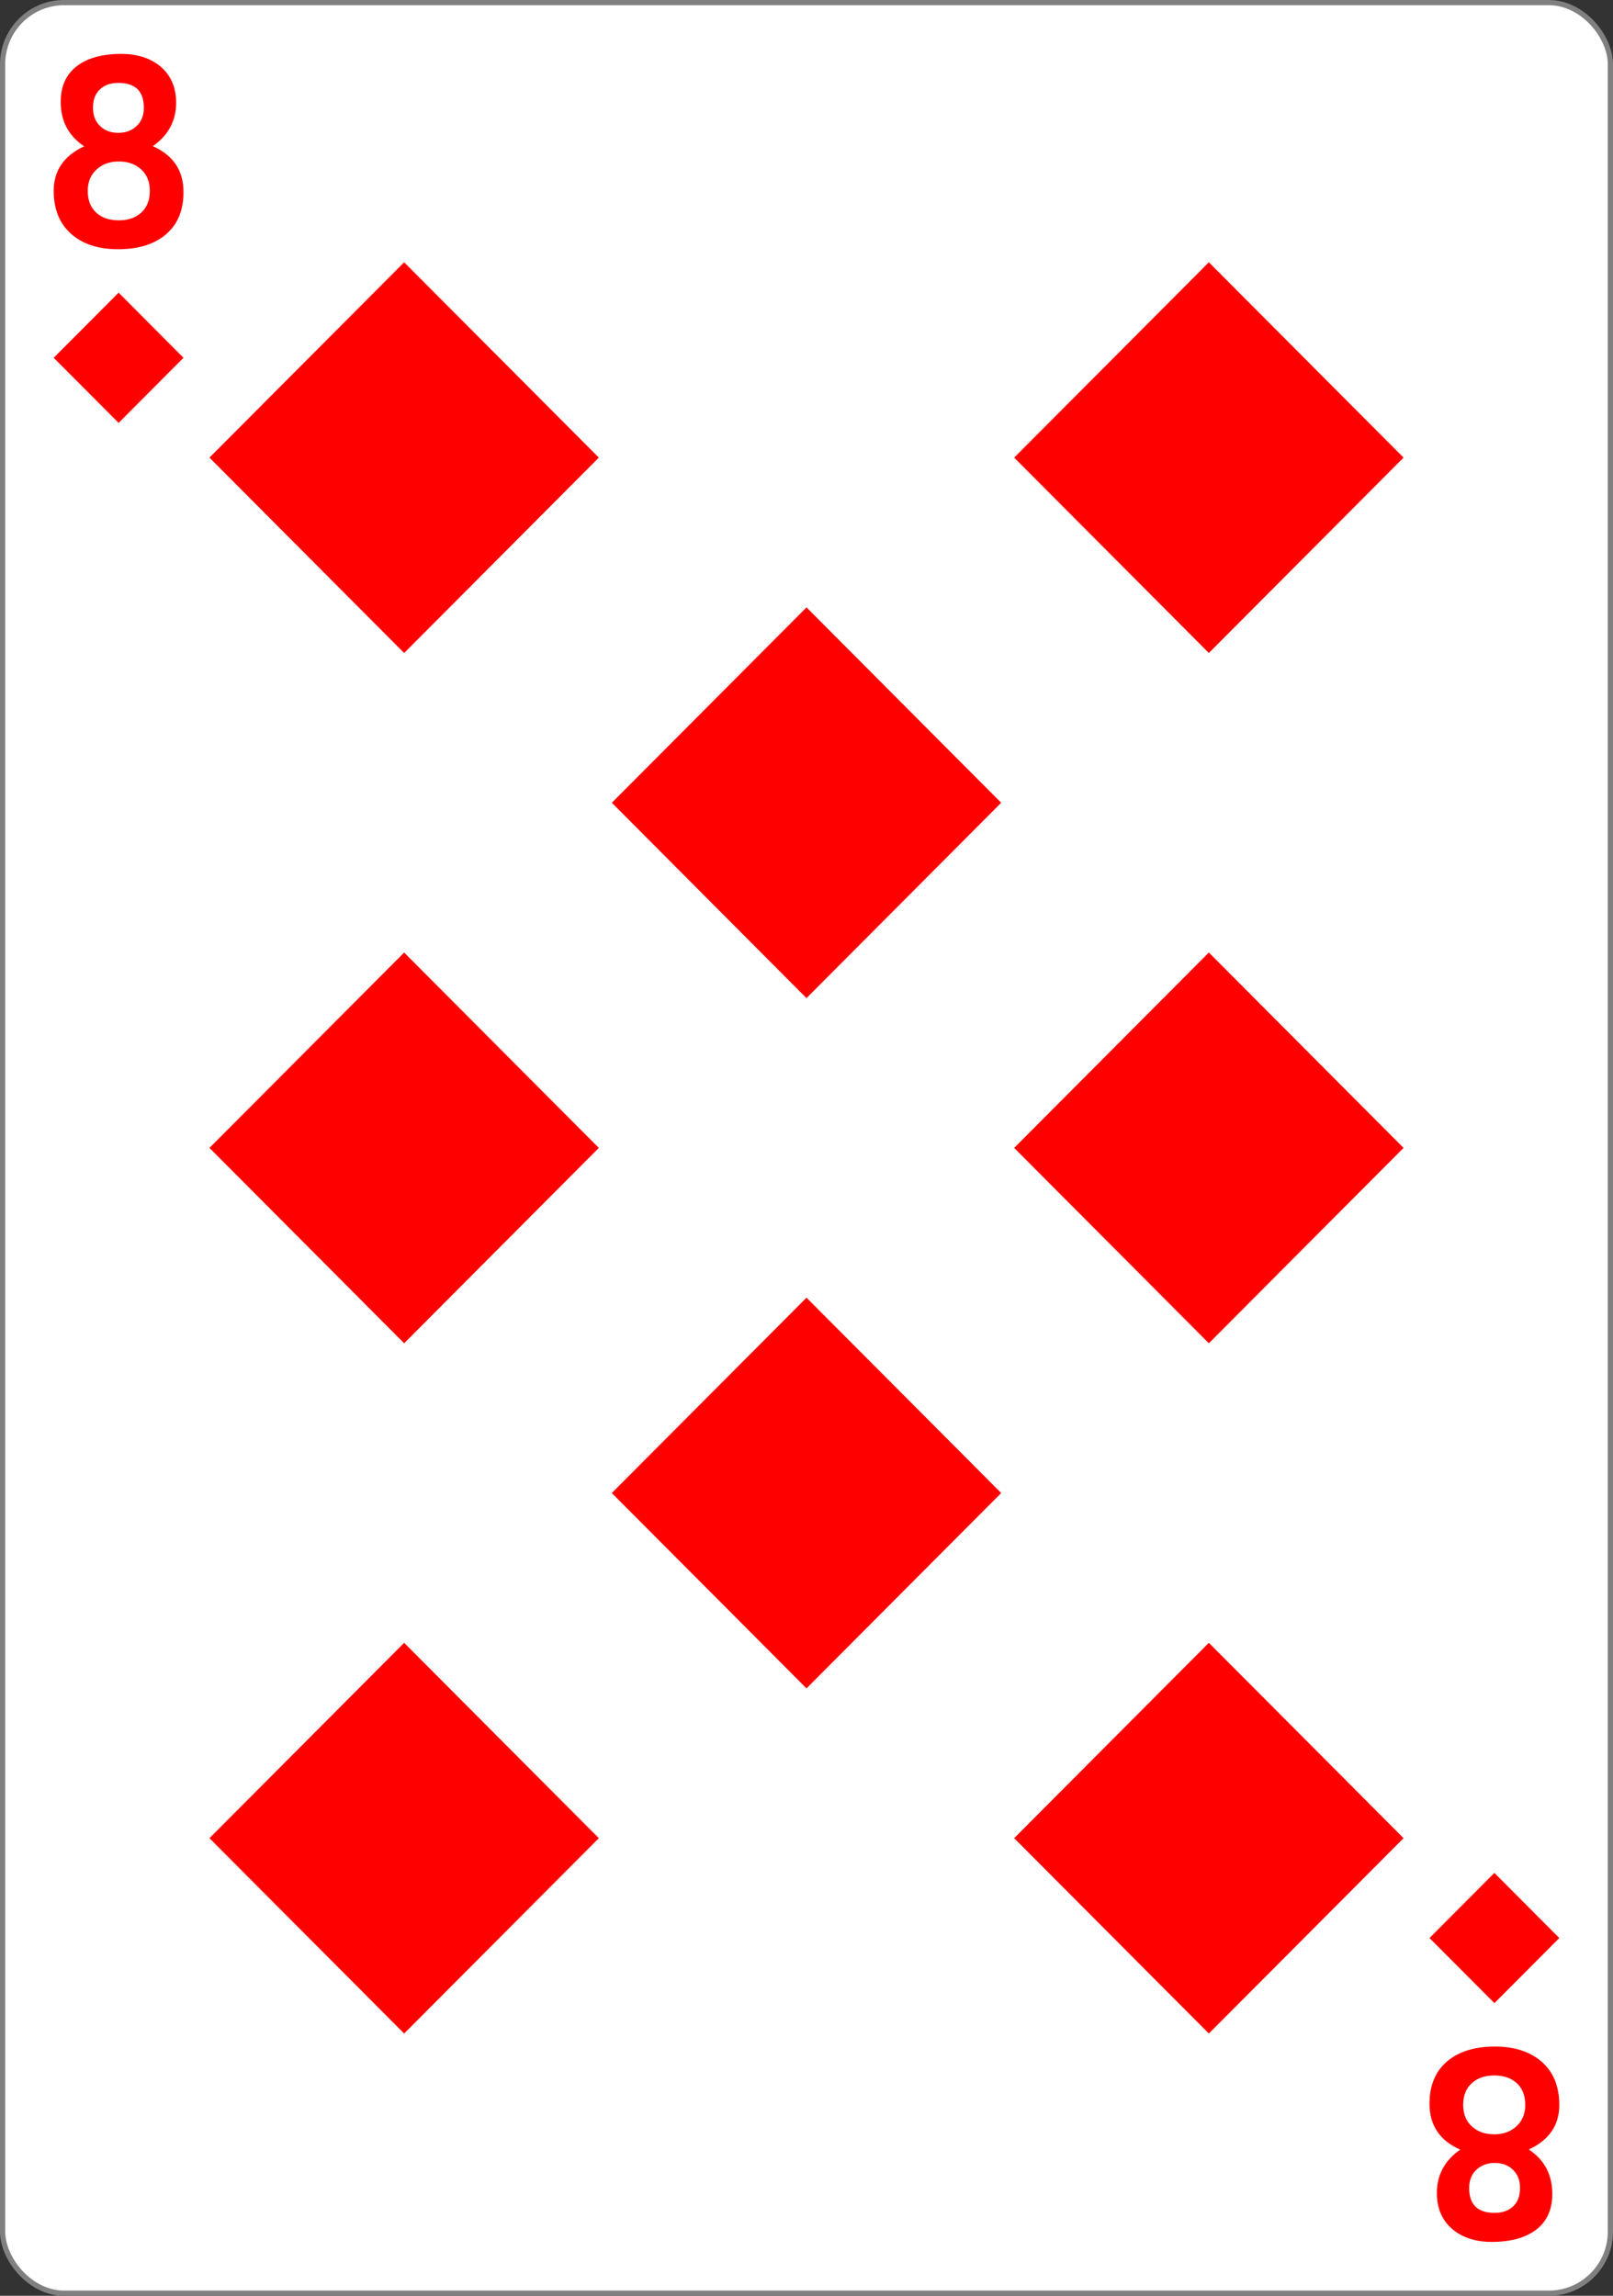 <svg xmlns="http://www.w3.org/2000/svg" width="234" height="333"><rect width="100%" height="100%" fill="#333333" stroke="none"/><g transform="translate(0 -719.362)"><rect rx="8.919" ry="8.946" y="719.74" x=".378" height="332.244" width="233.244" fill="#fff" stroke="gray" stroke-width=".756"/><path d="M58.63 814.076l28.243-28.336-28.243-28.337-28.244 28.337zM58.63 1014.321l28.243-28.336-28.243-28.337-28.244 28.337zM117 964.26l28.244-28.337L117 907.587l-28.244 28.336zM58.63 914.199l28.243-28.337-28.243-28.336-28.244 28.336zM175.37 814.076l28.244-28.336-28.244-28.337-28.243 28.337zM175.37 1014.321l28.244-28.336-28.244-28.337-28.243 28.337zM117 864.137l28.244-28.336L117 807.464l-28.244 28.337zM175.37 914.199l28.244-28.337-28.244-28.336-28.243 28.336zM17.206 780.702l9.414-9.445-9.414-9.446-9.415 9.446zM216.794 991.022l9.415 9.446-9.415 9.445-9.414-9.445z" fill="red"/><g style="line-height:0%;-inkscape-font-specification:'Sans Bold'"><path style="line-height:1.25" d="M26.62 747.228q0 4.191-2.848 6.374-2.497 1.912-6.64 1.912-4.107 0-6.604-2.047-2.737-2.26-2.737-6.433 0-4.384 4.42-6.451-3.403-2.26-3.403-6.452 0-3.69 2.775-5.485 2.275-1.468 5.992-1.468 3.385 0 5.568 1.719 2.404 1.931 2.404 5.37 0 3.94-3.384 6.297 4.457 1.97 4.457 6.664zM20.868 735q0-3.613-3.7-3.613-1.683 0-2.681.947-1 .927-1 2.666 0 1.68 1.055 2.665.999.966 2.627.966 1.59 0 2.645-.985 1.054-.985 1.054-2.646zm.87 12.053q0-2.01-1.314-3.168-1.24-1.101-3.2-1.101-1.924 0-3.163 1.12-1.332 1.178-1.332 3.149 0 2.066 1.295 3.206 1.202 1.063 3.219 1.063 1.997 0 3.2-1.082 1.294-1.14 1.294-3.187z" font-size="38.711" aria-label="8" font-weight="700" font-family="Levenim MT" letter-spacing="0" word-spacing="0" fill="red"/></g><g style="line-height:0%;-inkscape-font-specification:'Sans Bold'"><path style="line-height:1.25" d="M207.38 1024.497q0-4.192 2.848-6.374 2.497-1.913 6.64-1.913 4.107 0 6.604 2.048 2.737 2.26 2.737 6.432 0 4.385-4.42 6.451 3.403 2.26 3.403 6.452 0 3.69-2.775 5.486-2.275 1.468-5.992 1.468-3.385 0-5.568-1.72-2.404-1.93-2.404-5.37 0-3.94 3.384-6.296-4.457-1.97-4.457-6.664zm5.752 12.227q0 3.612 3.7 3.612 1.683 0 2.681-.946 1-.928 1-2.666 0-1.68-1.055-2.666-.999-.966-2.627-.966-1.59 0-2.645.986-1.054.985-1.054 2.646zm-.87-12.053q0 2.009 1.314 3.168 1.24 1.1 3.2 1.1 1.924 0 3.163-1.12 1.332-1.178 1.332-3.148 0-2.067-1.295-3.207-1.202-1.062-3.219-1.062-1.997 0-3.2 1.082-1.294 1.14-1.294 3.187z" font-size="38.711" aria-label="8" font-weight="700" font-family="Levenim MT" letter-spacing="0" word-spacing="0" fill="red"/></g></g></svg>